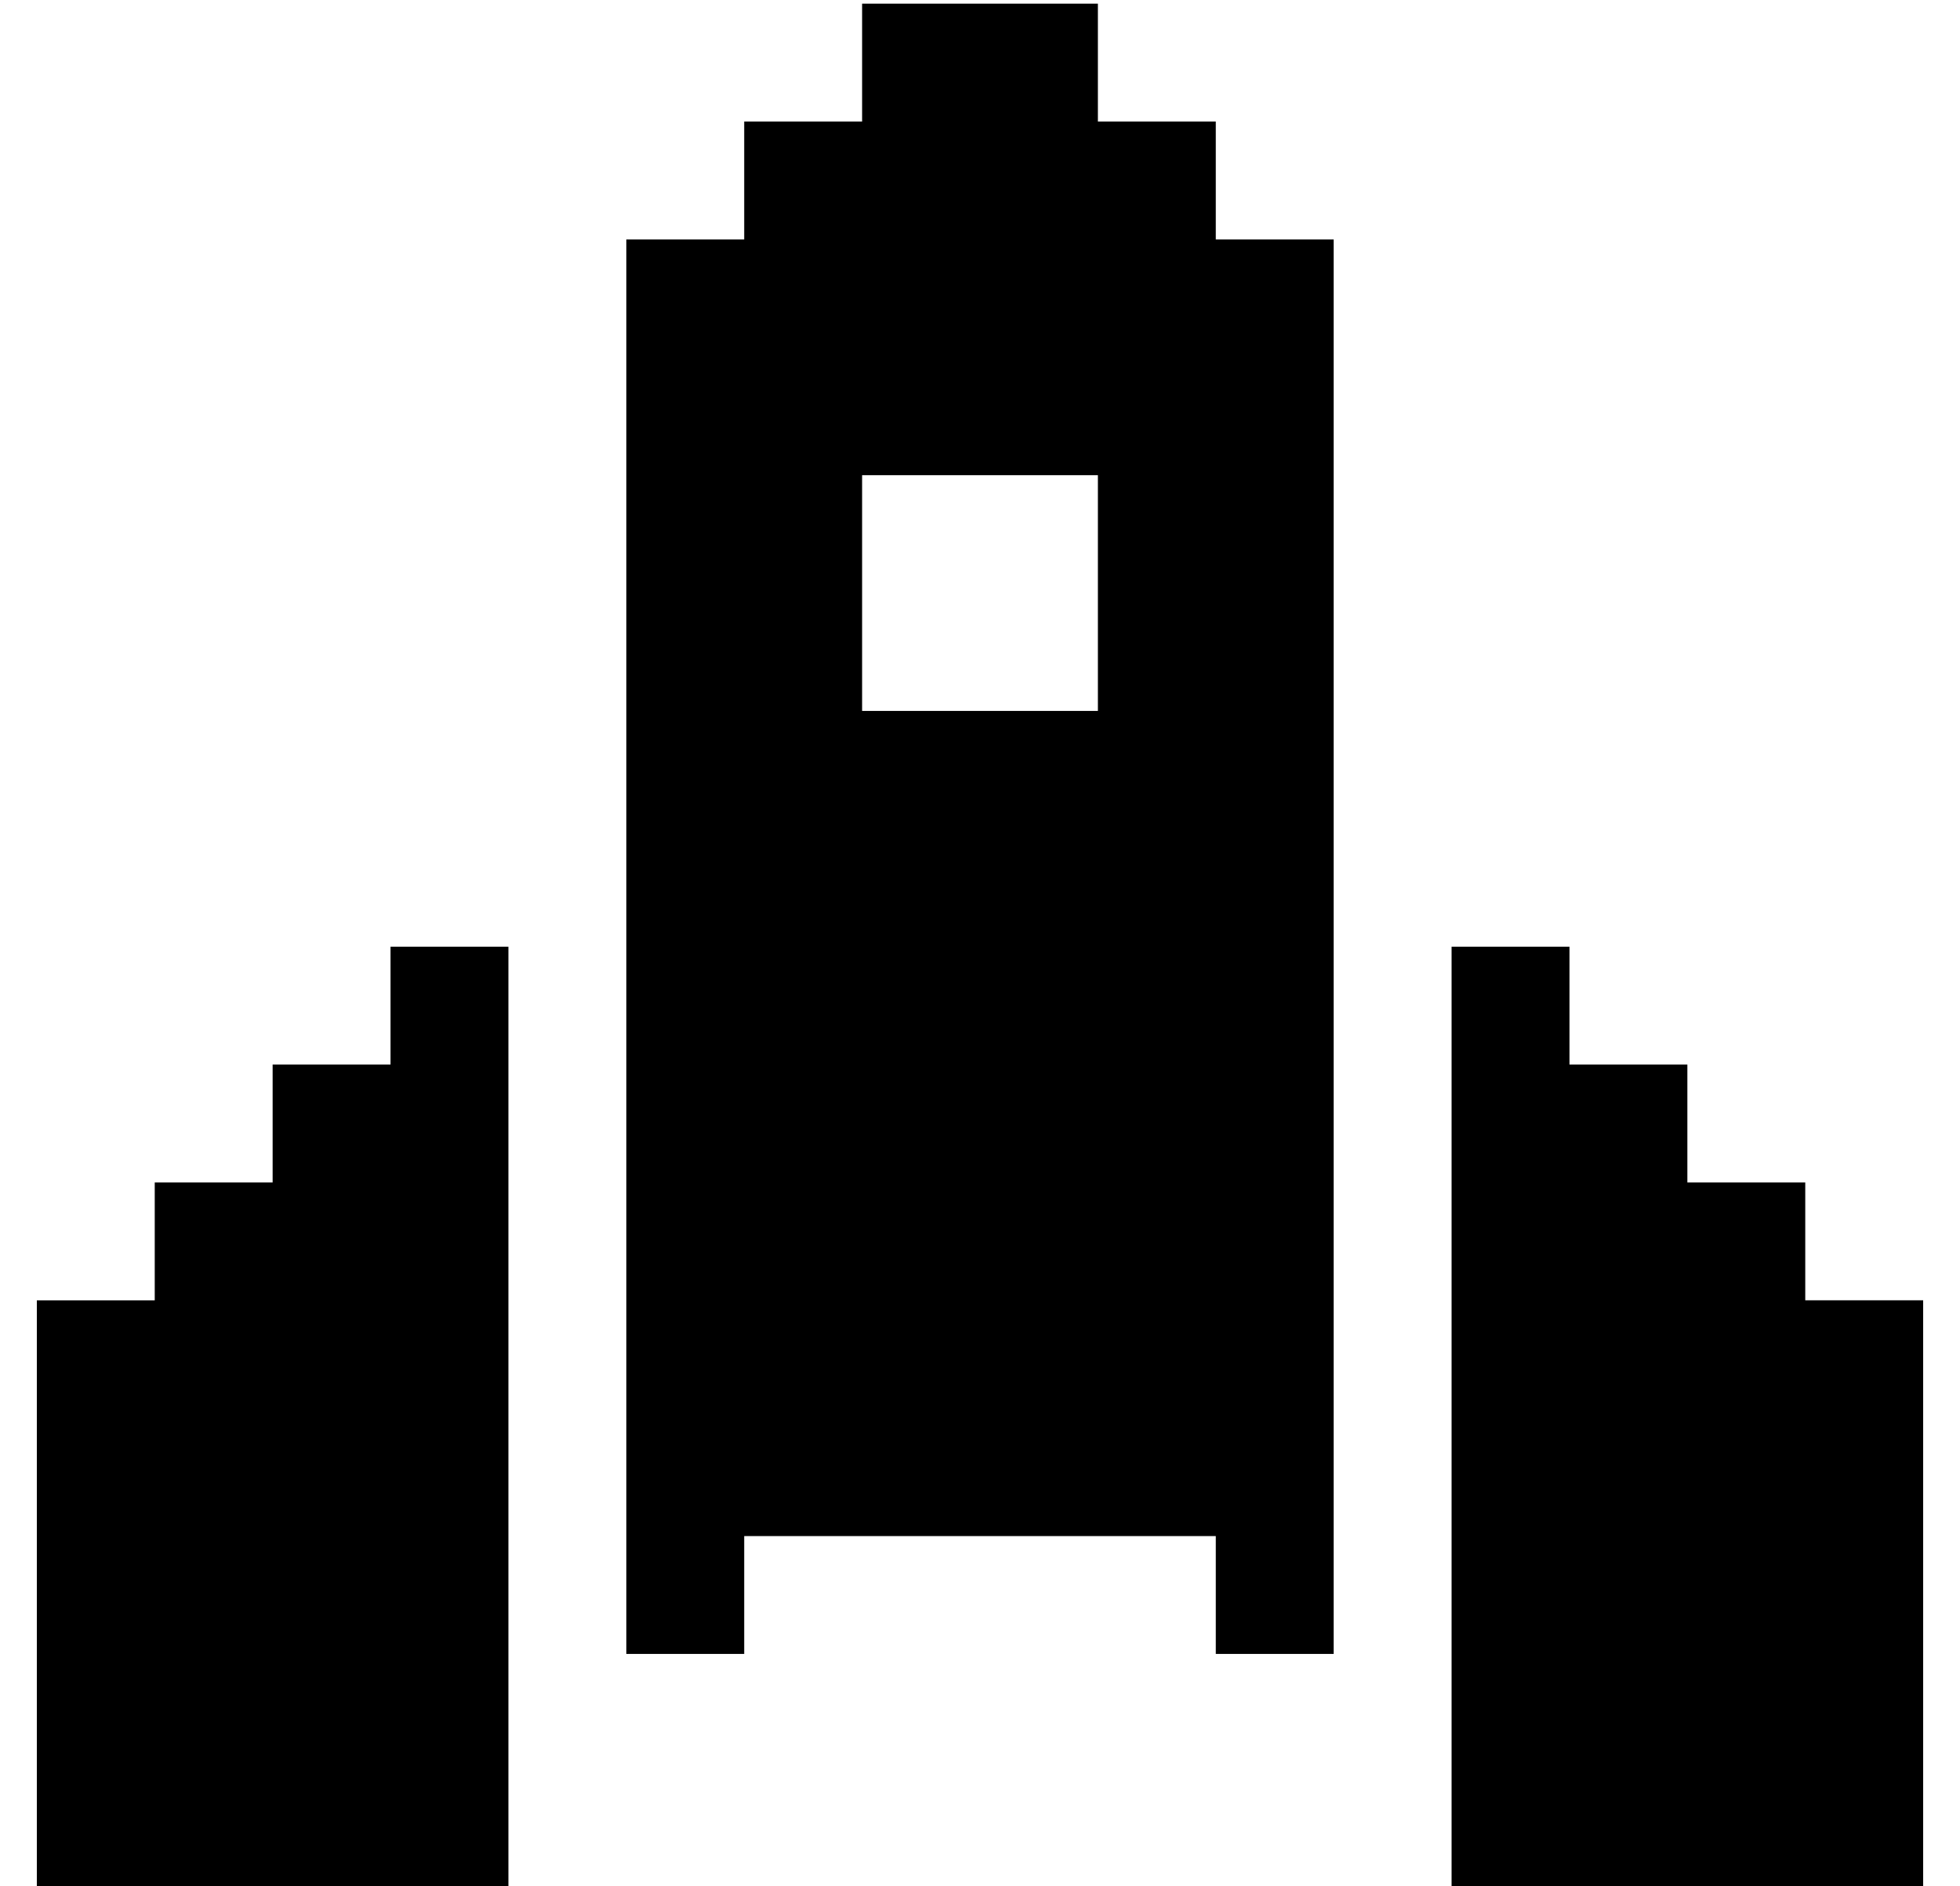 <?xml version="1.0" standalone="no"?>
<!DOCTYPE svg PUBLIC "-//W3C//DTD SVG 1.1//EN" "http://www.w3.org/Graphics/SVG/1.1/DTD/svg11.dtd" >
<svg xmlns="http://www.w3.org/2000/svg" xmlns:xlink="http://www.w3.org/1999/xlink" version="1.1" viewBox="-10 -40 532 512">
   <path fill="currentColor"
d="M96 217h32h-32h32v256v0h-128v0v-160v0h32v0v-32v0h32v0v-32v0h32v0v-32v0zM512 313v160v-160v160h-128v0v-256v0h32v0v32v0h32v0v32v0h32v0v32v0h32v0zM320 25h32h-32h32v384v0h-32v0v-32v0h-128v0v32v0h-32v0v-384v0h32v0v-32v0h32v0v-32v0h64v0v32v0h32v0v32v0z
M288 89h-64h64h-64v64v0h64v0v-64v0z" />
</svg>

